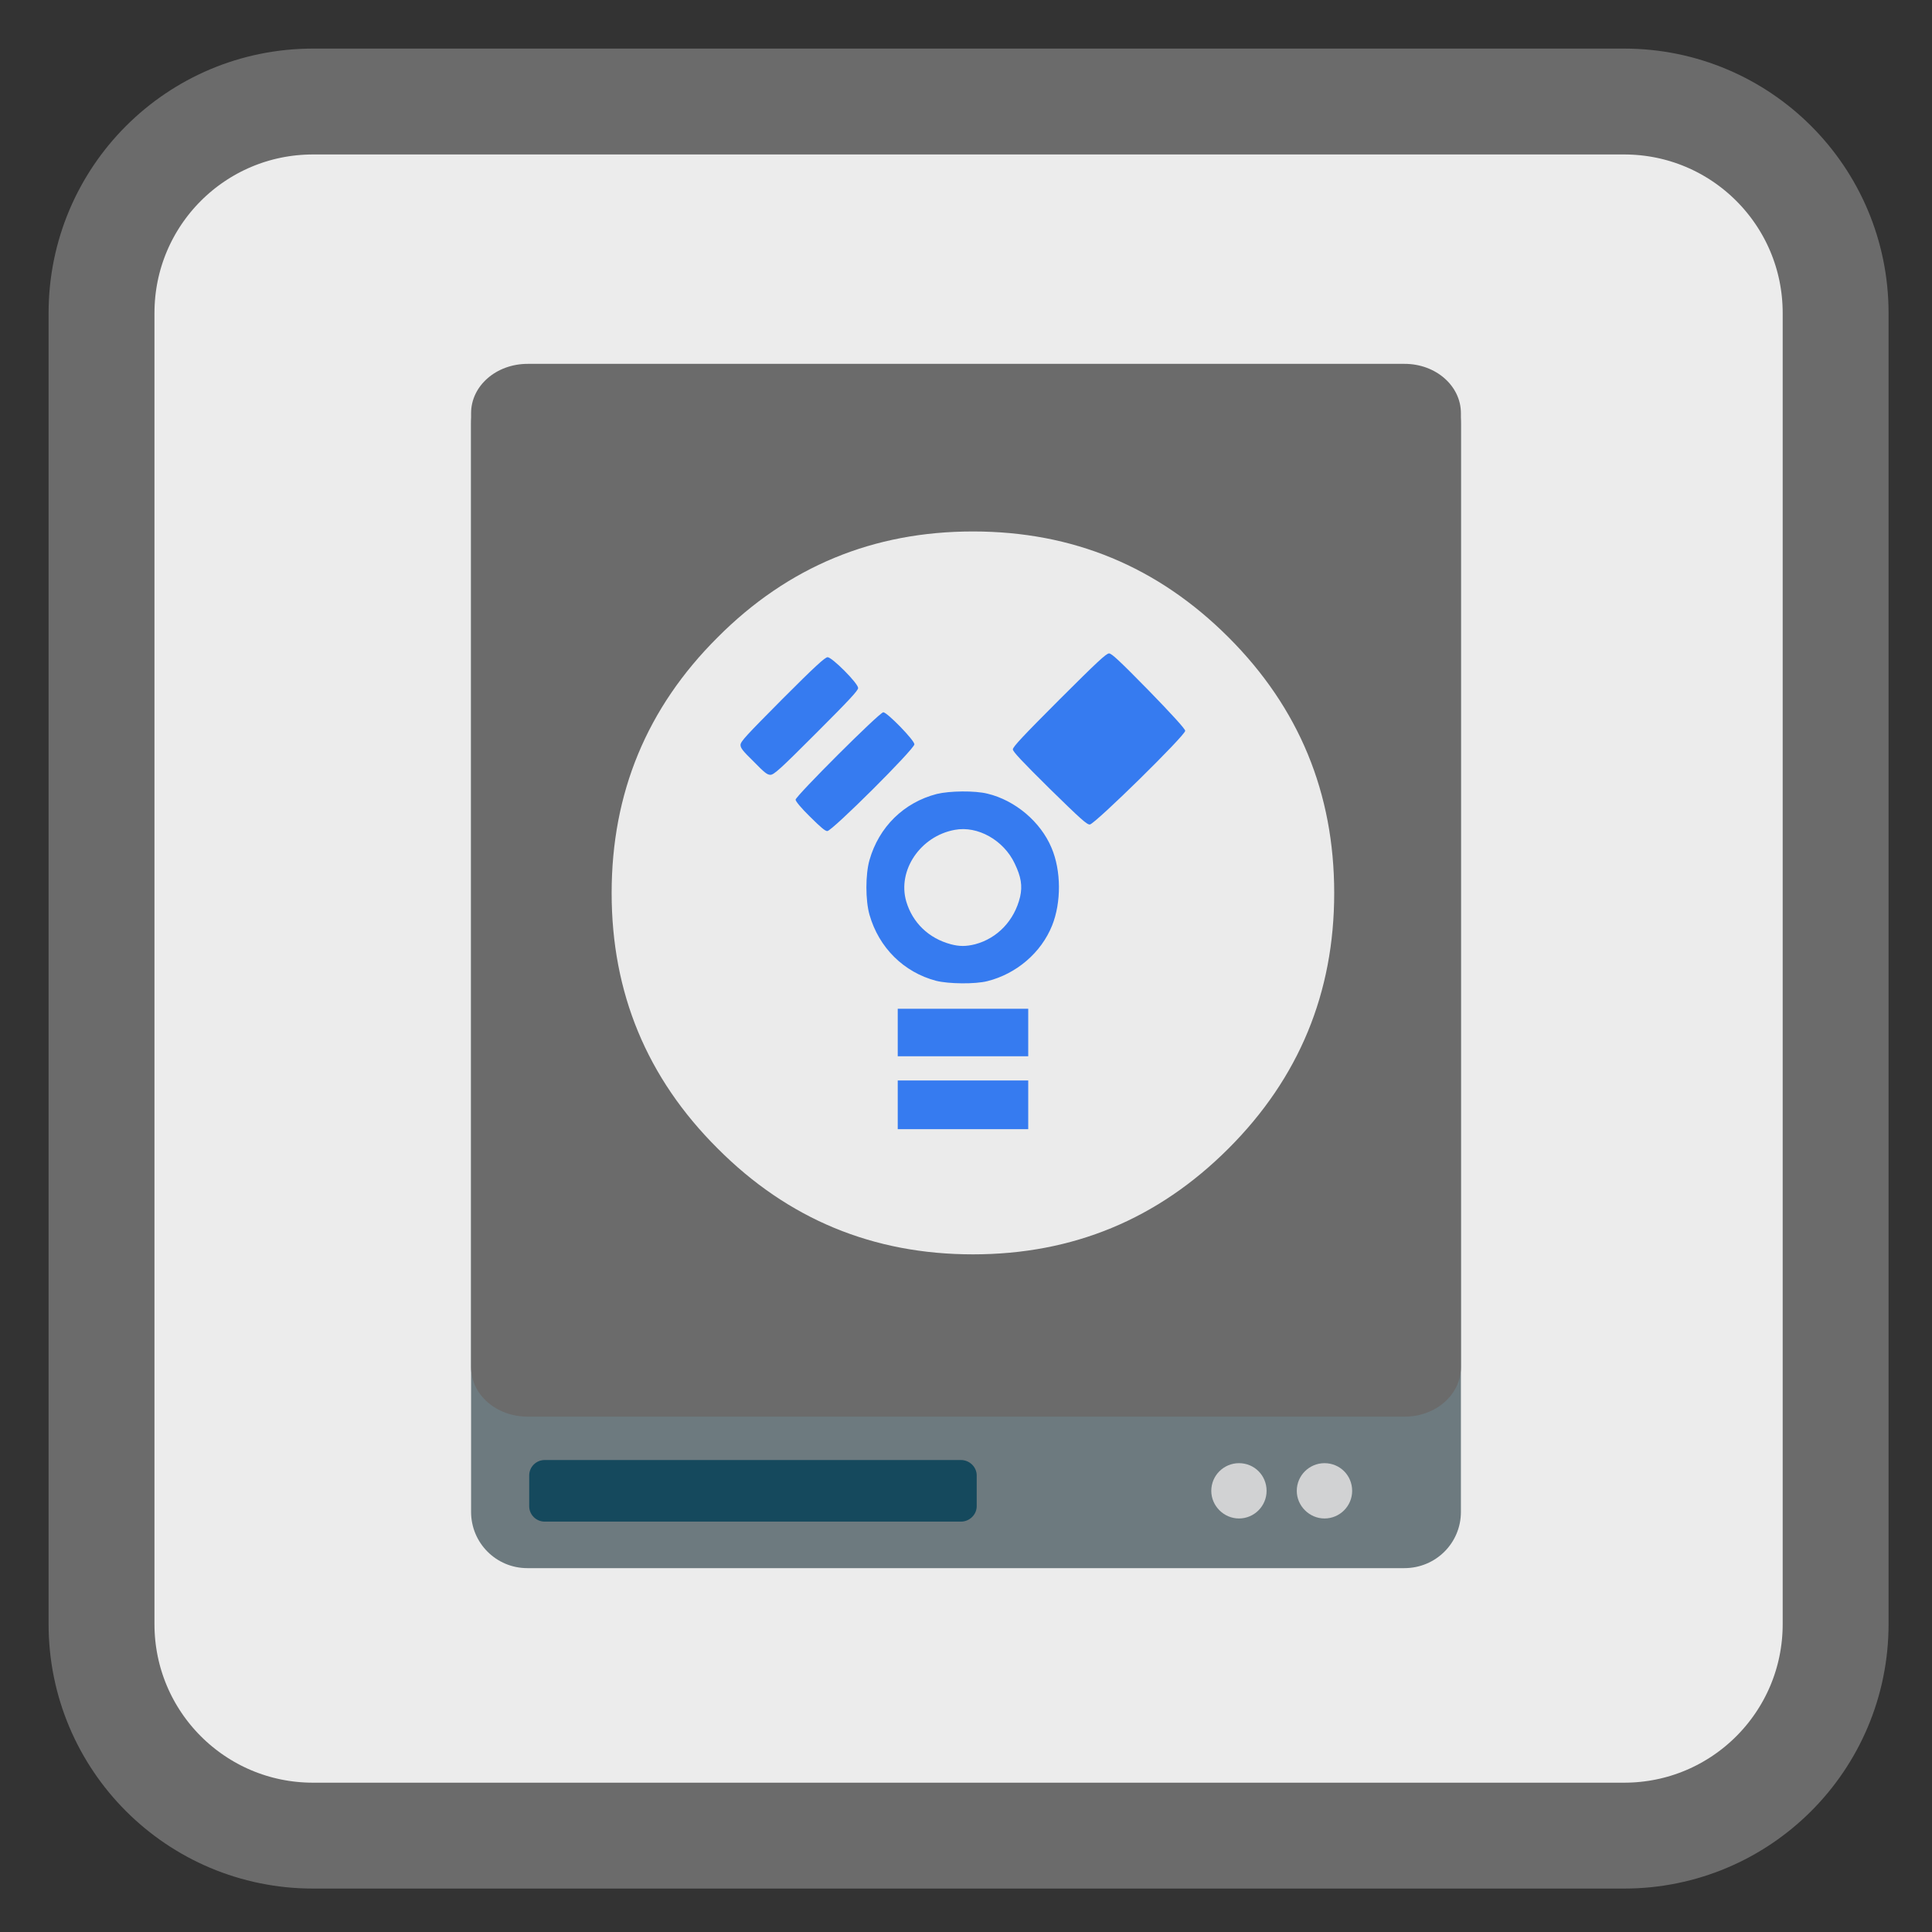 <?xml version="1.0" encoding="UTF-8"?>
<svg xmlns="http://www.w3.org/2000/svg" xmlns:xlink="http://www.w3.org/1999/xlink" width="24pt" height="24pt" viewBox="0 0 24 24" version="1.1">
<rect x="0" y="0" width="24" height="24" fill="#333333" stroke="none"/>
<g id="surface1">
<path style="fill-rule:nonzero;fill:rgb(92.549%,92.549%,92.549%);fill-opacity:1;stroke-width:27.984;stroke-linecap:butt;stroke-linejoin:miter;stroke:#6B6B6B;stroke-opacity:1;stroke-miterlimit:4;" d="M 82.75 26.833 L 429.25 26.833 C 460.167 26.833 485.167 51.833 485.167 82.75 L 485.167 429.25 C 485.167 460.167 460.167 485.167 429.25 485.167 L 82.75 485.167 C 51.833 485.167 26.833 460.167 26.833 429.25 L 26.833 82.75 C 26.833 51.833 51.833 26.833 82.75 26.833 Z M 82.75 26.833 " transform="matrix(0.047,0,0,0.047,0,0)"/>
<path style=" stroke:none;fill-rule:nonzero;fill:rgb(42.745%,47.843%,49.804%);fill-opacity:1;" d="M 6.551 4.559 L 17.445 4.559 C 17.836 4.559 18.148 4.871 18.148 5.262 L 18.148 18.781 C 18.148 19.168 17.836 19.48 17.445 19.48 L 6.551 19.48 C 6.164 19.48 5.852 19.168 5.852 18.781 L 5.852 5.262 C 5.852 4.871 6.164 4.559 6.551 4.559 Z M 6.551 4.559 "/>
<path style=" stroke:none;fill-rule:nonzero;fill:rgb(8.235%,28.627%,36.471%);fill-opacity:1;" d="M 6.766 18.137 L 11.938 18.137 C 12.043 18.137 12.133 18.223 12.133 18.328 L 12.133 18.711 C 12.133 18.816 12.043 18.902 11.938 18.902 L 6.766 18.902 C 6.66 18.902 6.574 18.816 6.574 18.711 L 6.574 18.328 C 6.574 18.223 6.66 18.137 6.766 18.137 Z M 6.766 18.137 "/>
<path style=" stroke:none;fill-rule:nonzero;fill:#6B6B6B;fill-opacity:1;" d="M 6.555 4.52 L 17.449 4.52 C 17.836 4.52 18.148 4.793 18.148 5.133 L 18.148 16.984 C 18.148 17.324 17.836 17.598 17.449 17.598 L 6.555 17.598 C 6.164 17.598 5.852 17.324 5.852 16.984 L 5.852 5.133 C 5.852 4.793 6.164 4.52 6.555 4.52 Z M 6.555 4.52 "/>
<path style=" stroke:none;fill-rule:nonzero;fill:rgb(81.961%,82.353%,82.745%);fill-opacity:1;" d="M 15.734 18.52 C 15.734 18.707 15.582 18.863 15.391 18.863 C 15.203 18.863 15.047 18.707 15.047 18.52 C 15.047 18.328 15.203 18.176 15.391 18.176 C 15.582 18.176 15.734 18.328 15.734 18.52 Z M 15.734 18.52 "/>
<path style=" stroke:none;fill-rule:nonzero;fill:rgb(81.961%,82.353%,82.745%);fill-opacity:1;" d="M 16.797 18.52 C 16.797 18.707 16.645 18.863 16.453 18.863 C 16.266 18.863 16.109 18.707 16.109 18.52 C 16.109 18.328 16.266 18.176 16.453 18.176 C 16.645 18.176 16.797 18.328 16.797 18.52 Z M 16.797 18.52 "/>
<path style=" stroke:none;fill-rule:nonzero;fill:rgb(92.157%,92.157%,92.157%);fill-opacity:1;" d="M 15.262 14.266 C 16.137 13.391 16.574 12.332 16.574 11.094 C 16.574 9.852 16.137 8.793 15.262 7.918 C 14.383 7.039 13.328 6.602 12.086 6.602 C 10.848 6.602 9.789 7.039 8.914 7.918 C 8.035 8.793 7.598 9.852 7.598 11.094 C 7.598 12.332 8.035 13.391 8.914 14.266 C 9.789 15.145 10.848 15.582 12.086 15.582 C 13.328 15.582 14.383 15.145 15.262 14.266 Z M 15.262 14.266 "/>
<path style=" stroke:none;fill-rule:nonzero;fill:rgb(21.176%,48.235%,94.118%);fill-opacity:1;" d="M 11.152 13.723 L 11.152 13.422 L 12.773 13.422 L 12.773 14.027 L 11.152 14.027 Z M 11.152 12.828 L 11.152 12.531 L 12.773 12.531 L 12.773 13.121 L 11.152 13.121 Z M 11.629 12.184 C 11.227 12.078 10.918 11.773 10.801 11.363 C 10.75 11.184 10.75 10.863 10.801 10.684 C 10.918 10.273 11.227 9.969 11.637 9.863 C 11.797 9.824 12.109 9.82 12.266 9.859 C 12.609 9.941 12.926 10.207 13.062 10.531 C 13.184 10.816 13.184 11.211 13.07 11.496 C 12.934 11.836 12.625 12.098 12.266 12.188 C 12.113 12.227 11.785 12.223 11.629 12.184 Z M 12.113 11.73 C 12.391 11.656 12.602 11.434 12.672 11.141 C 12.703 11.004 12.684 10.891 12.605 10.727 C 12.469 10.438 12.145 10.254 11.859 10.309 C 11.434 10.387 11.145 10.812 11.258 11.199 C 11.336 11.461 11.535 11.656 11.812 11.73 C 11.918 11.758 12 11.758 12.113 11.73 Z M 10.062 10.145 C 9.953 10.039 9.883 9.953 9.883 9.934 C 9.883 9.891 10.926 8.848 10.973 8.848 C 11.02 8.848 11.359 9.195 11.359 9.246 C 11.359 9.305 10.336 10.324 10.277 10.324 C 10.25 10.324 10.195 10.277 10.062 10.145 Z M 13.039 9.797 C 12.691 9.453 12.582 9.336 12.582 9.309 C 12.582 9.277 12.719 9.133 13.16 8.691 C 13.625 8.227 13.742 8.117 13.777 8.117 C 13.809 8.117 13.902 8.203 14.27 8.578 C 14.551 8.867 14.723 9.055 14.723 9.078 C 14.73 9.129 13.605 10.234 13.539 10.242 C 13.504 10.246 13.43 10.18 13.039 9.797 Z M 9.363 9.461 C 9.227 9.328 9.199 9.293 9.199 9.254 C 9.199 9.211 9.27 9.137 9.719 8.684 C 10.125 8.277 10.25 8.164 10.281 8.164 C 10.336 8.164 10.66 8.488 10.66 8.547 C 10.66 8.578 10.543 8.703 10.141 9.105 C 9.688 9.559 9.613 9.625 9.57 9.625 C 9.531 9.625 9.496 9.598 9.363 9.461 Z M 9.363 9.461 "/>
</g>
</svg>
